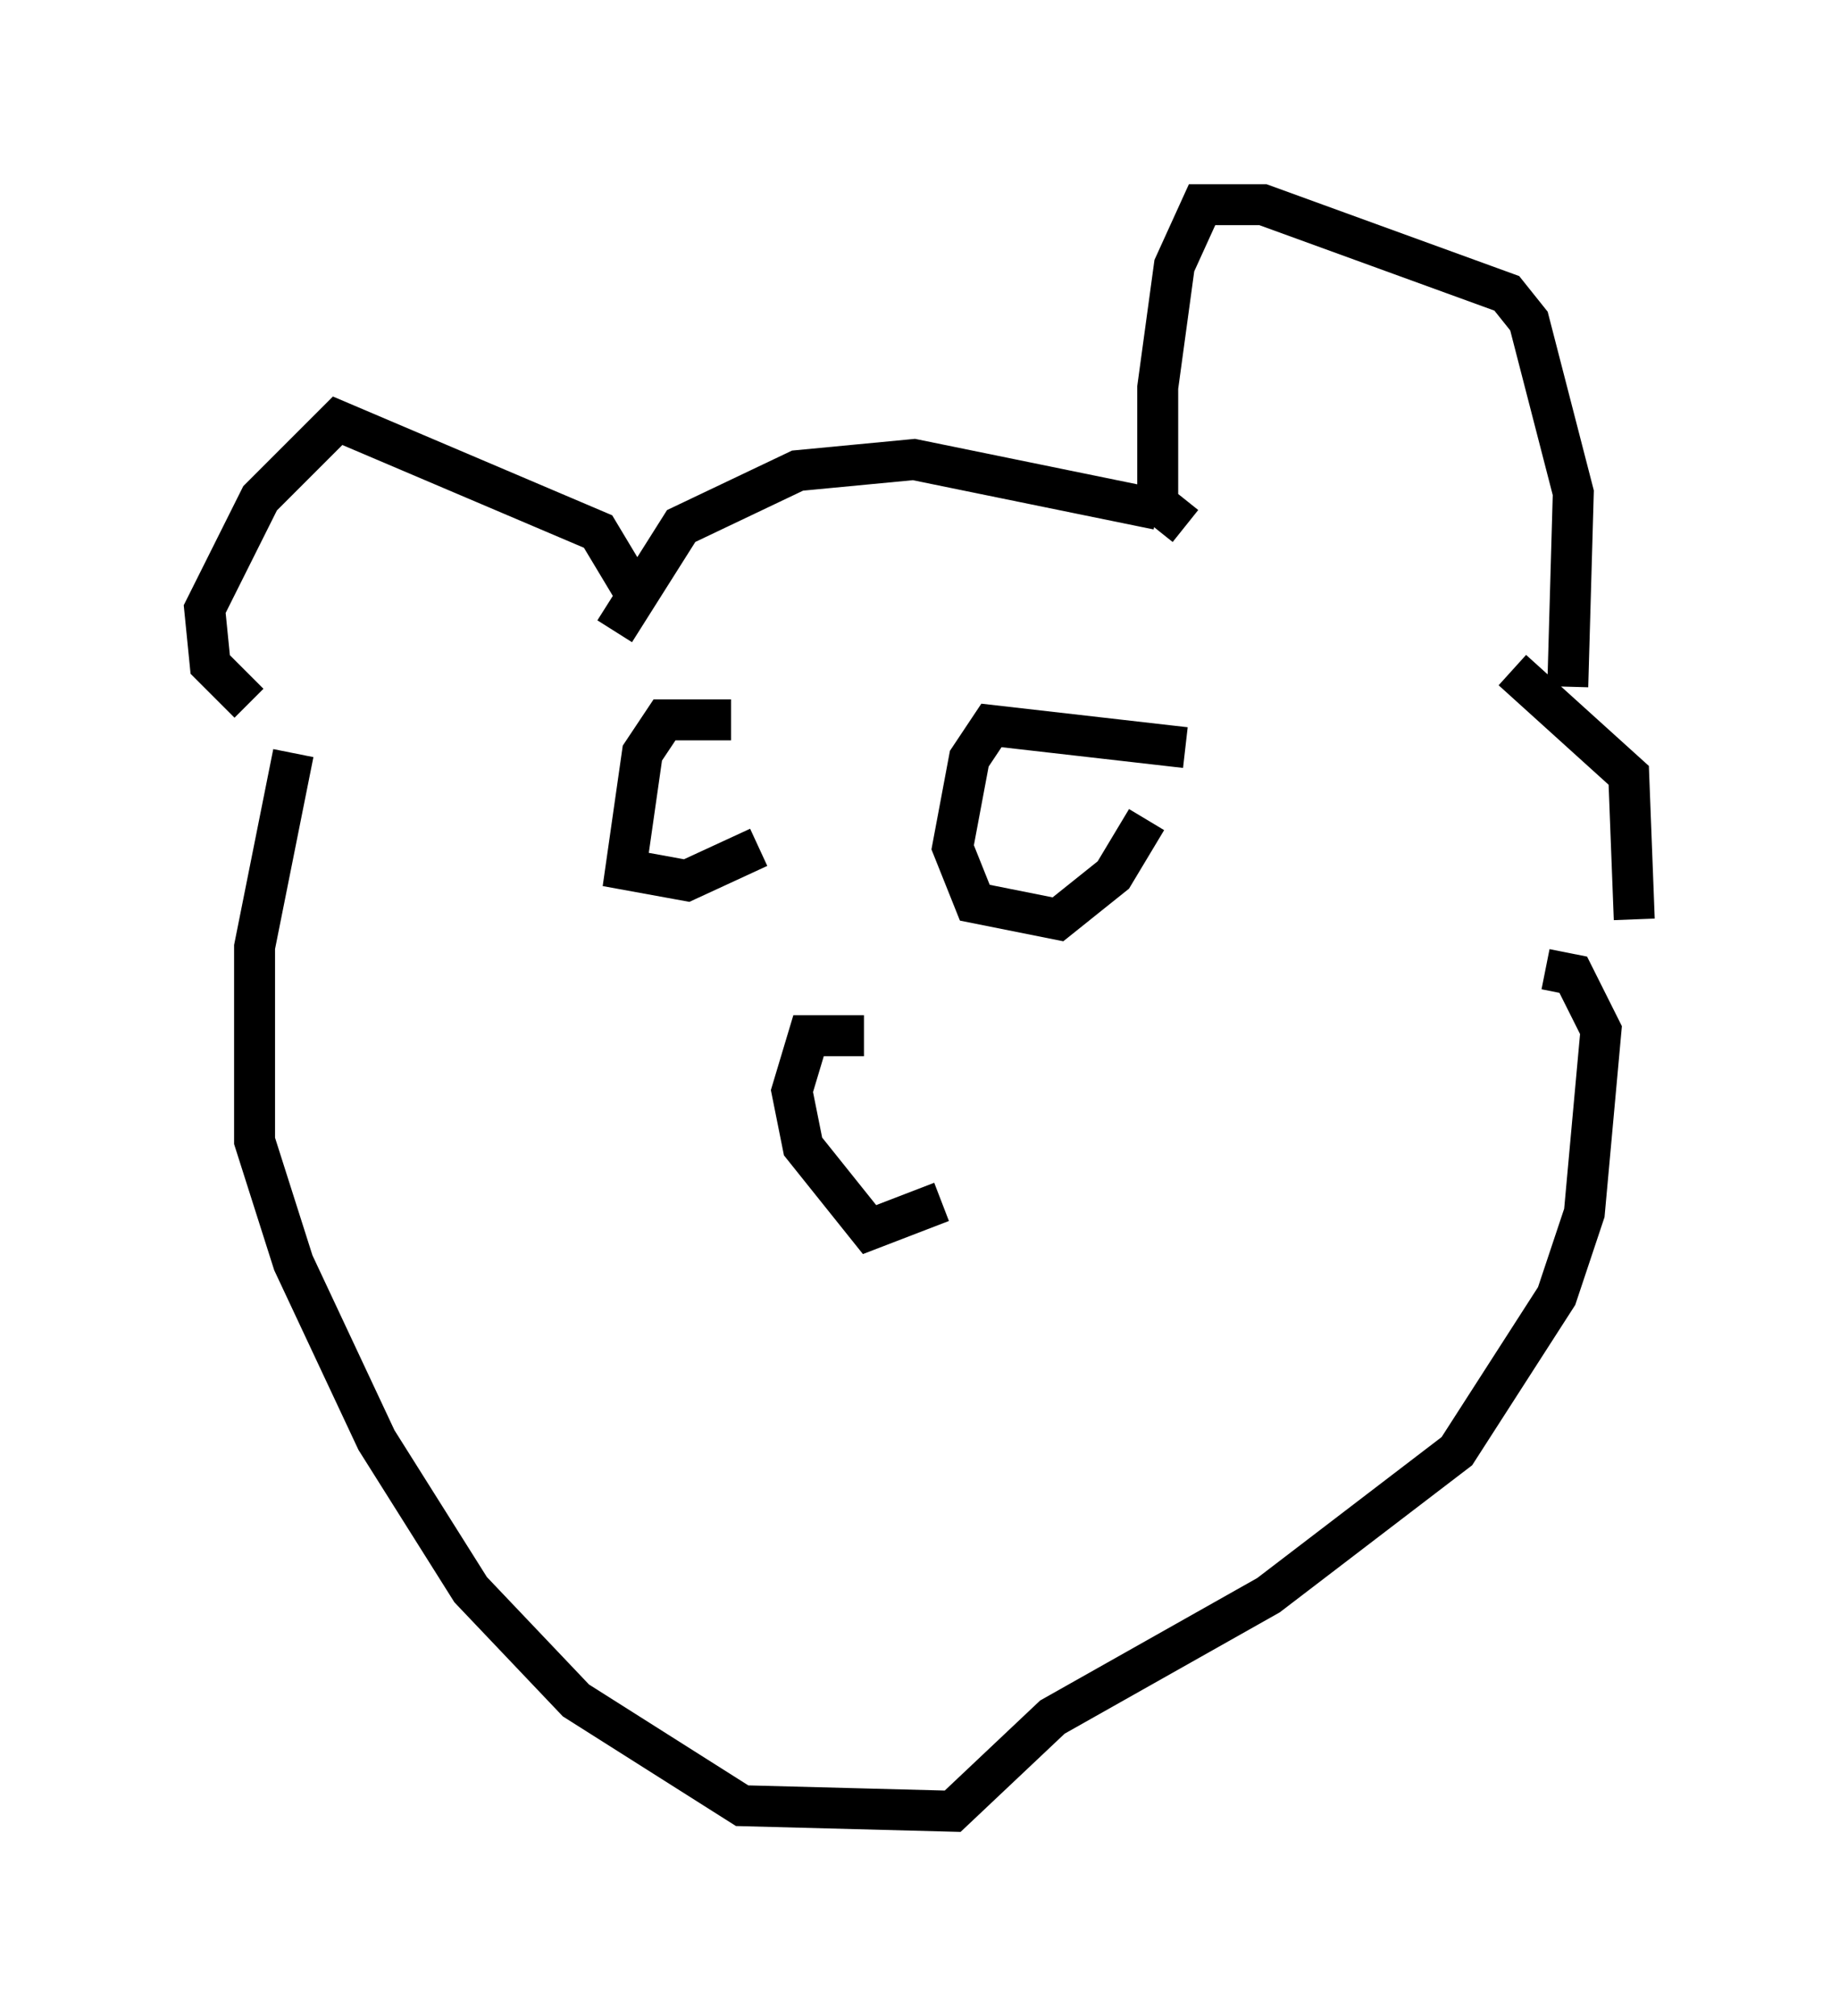 <?xml version="1.0" encoding="utf-8" ?>
<svg baseProfile="full" height="49.242" version="1.1" width="44.912" xmlns="http://www.w3.org/2000/svg" xmlns:ev="http://www.w3.org/2001/xml-events" xmlns:xlink="http://www.w3.org/1999/xlink"><defs /><rect fill="white" height="49.242" width="44.912" x="0" y="0" /><path d="M39.235, 27.192 m0.677, -4.736 l-0.135, -3.518 -2.842, -2.571 m1.353, 0.406 l0.135, -4.736 -1.083, -4.195 l-0.541, -0.677 -5.954, -2.165 l-1.488, 0.0 -0.677, 1.488 l-0.406, 2.977 0.0, 2.842 l0.677, 0.541 m-0.677, -0.406 l-5.954, -1.218 -2.842, 0.271 l-2.842, 1.353 -1.624, 2.571 m0.406, -1.083 l-0.812, -1.353 -6.36, -2.706 l-1.894, 1.894 -1.353, 2.706 l0.135, 1.353 0.947, 0.947 m1.083, 1.218 l-0.947, 4.736 0.0, 4.736 l0.947, 2.977 2.03, 4.33 l2.3, 3.654 2.571, 2.706 l4.059, 2.571 5.142, 0.135 l2.436, -2.3 5.277, -2.977 l4.601, -3.518 2.436, -3.789 l0.677, -2.03 0.406, -4.465 l-0.677, -1.353 -0.677, -0.135 m-8.796, -5.413 l-4.736, -0.541 -0.541, 0.812 l-0.406, 2.165 0.541, 1.353 l2.03, 0.406 1.353, -1.083 l0.812, -1.353 m-10.149, -2.436 l-1.624, 0.0 -0.541, 0.812 l-0.406, 2.842 1.488, 0.271 l1.759, -0.812 m2.571, 4.601 l-1.353, 0.0 -0.406, 1.353 l0.271, 1.353 1.624, 2.03 l1.759, -0.677 " fill="none" stroke="black" stroke-width="1" /></svg>